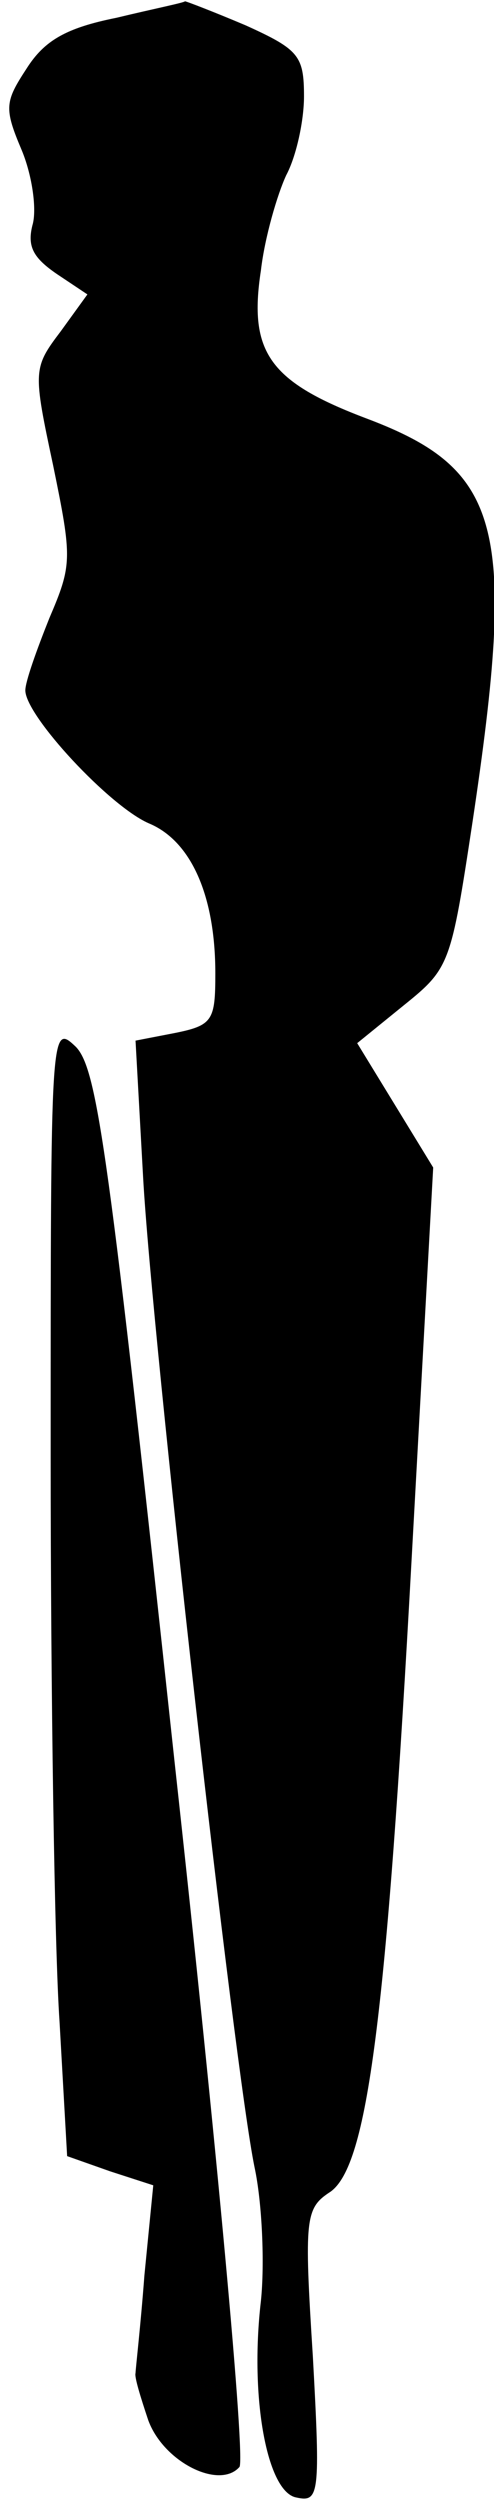 <?xml version="1.0" standalone="no"?>
<!DOCTYPE svg PUBLIC "-//W3C//DTD SVG 20010904//EN"
 "http://www.w3.org/TR/2001/REC-SVG-20010904/DTD/svg10.dtd">
<svg version="1.0" xmlns="http://www.w3.org/2000/svg"
 width="39pt" height="197pt" viewBox="0 0 39 197"
 preserveAspectRatio="xMidYMid meet">
<g transform="translate(0,197) scale(0.1,-0.1)"
fill="#000000" stroke="none">
<path fill="#000000" stroke="none" d="M92 1956 c-40 -8 -57 -18 -71 -40 -17
-26 -18 -31 -4 -64 8 -19 12 -45 9 -58 -5 -18 0 -27 19 -40 l24 -16 -21 -29
c-22 -29 -22 -31 -6 -106 15 -73 15 -78 -3 -120 -10 -25 -19 -50 -19 -57 0
-20 67 -92 98 -105 33 -14 52 -57 52 -118 0 -37 -2 -41 -32 -47 l-31 -6 6
-108 c7 -126 72 -703 88 -780 6 -28 8 -76 5 -105 -9 -77 5 -151 28 -155 18 -4
19 2 13 111 -7 110 -6 117 14 130 29 21 44 134 64 499 l17 308 -30 49 -30 49
37 30 c36 29 37 32 54 144 35 233 23 278 -83 318 -77 29 -94 52 -84 117 3 26
13 60 20 75 8 15 14 43 14 62 0 32 -4 37 -46 56 -26 11 -47 19 -48 19 0 -1
-25 -6 -54 -13z"/>
<path fill="#000000" stroke="none" d="M40 824 c0 -188 3 -389 7 -447 l6 -106
34 -12 34 -11 -7 -71 c-3 -40 -7 -74 -7 -77 -1 -3 4 -19 10 -37 12 -33 56 -55
72 -37 5 5 -18 254 -51 554 -52 482 -61 547 -78 565 -20 19 -20 17 -20 -321z"/>
</g>
</svg>
